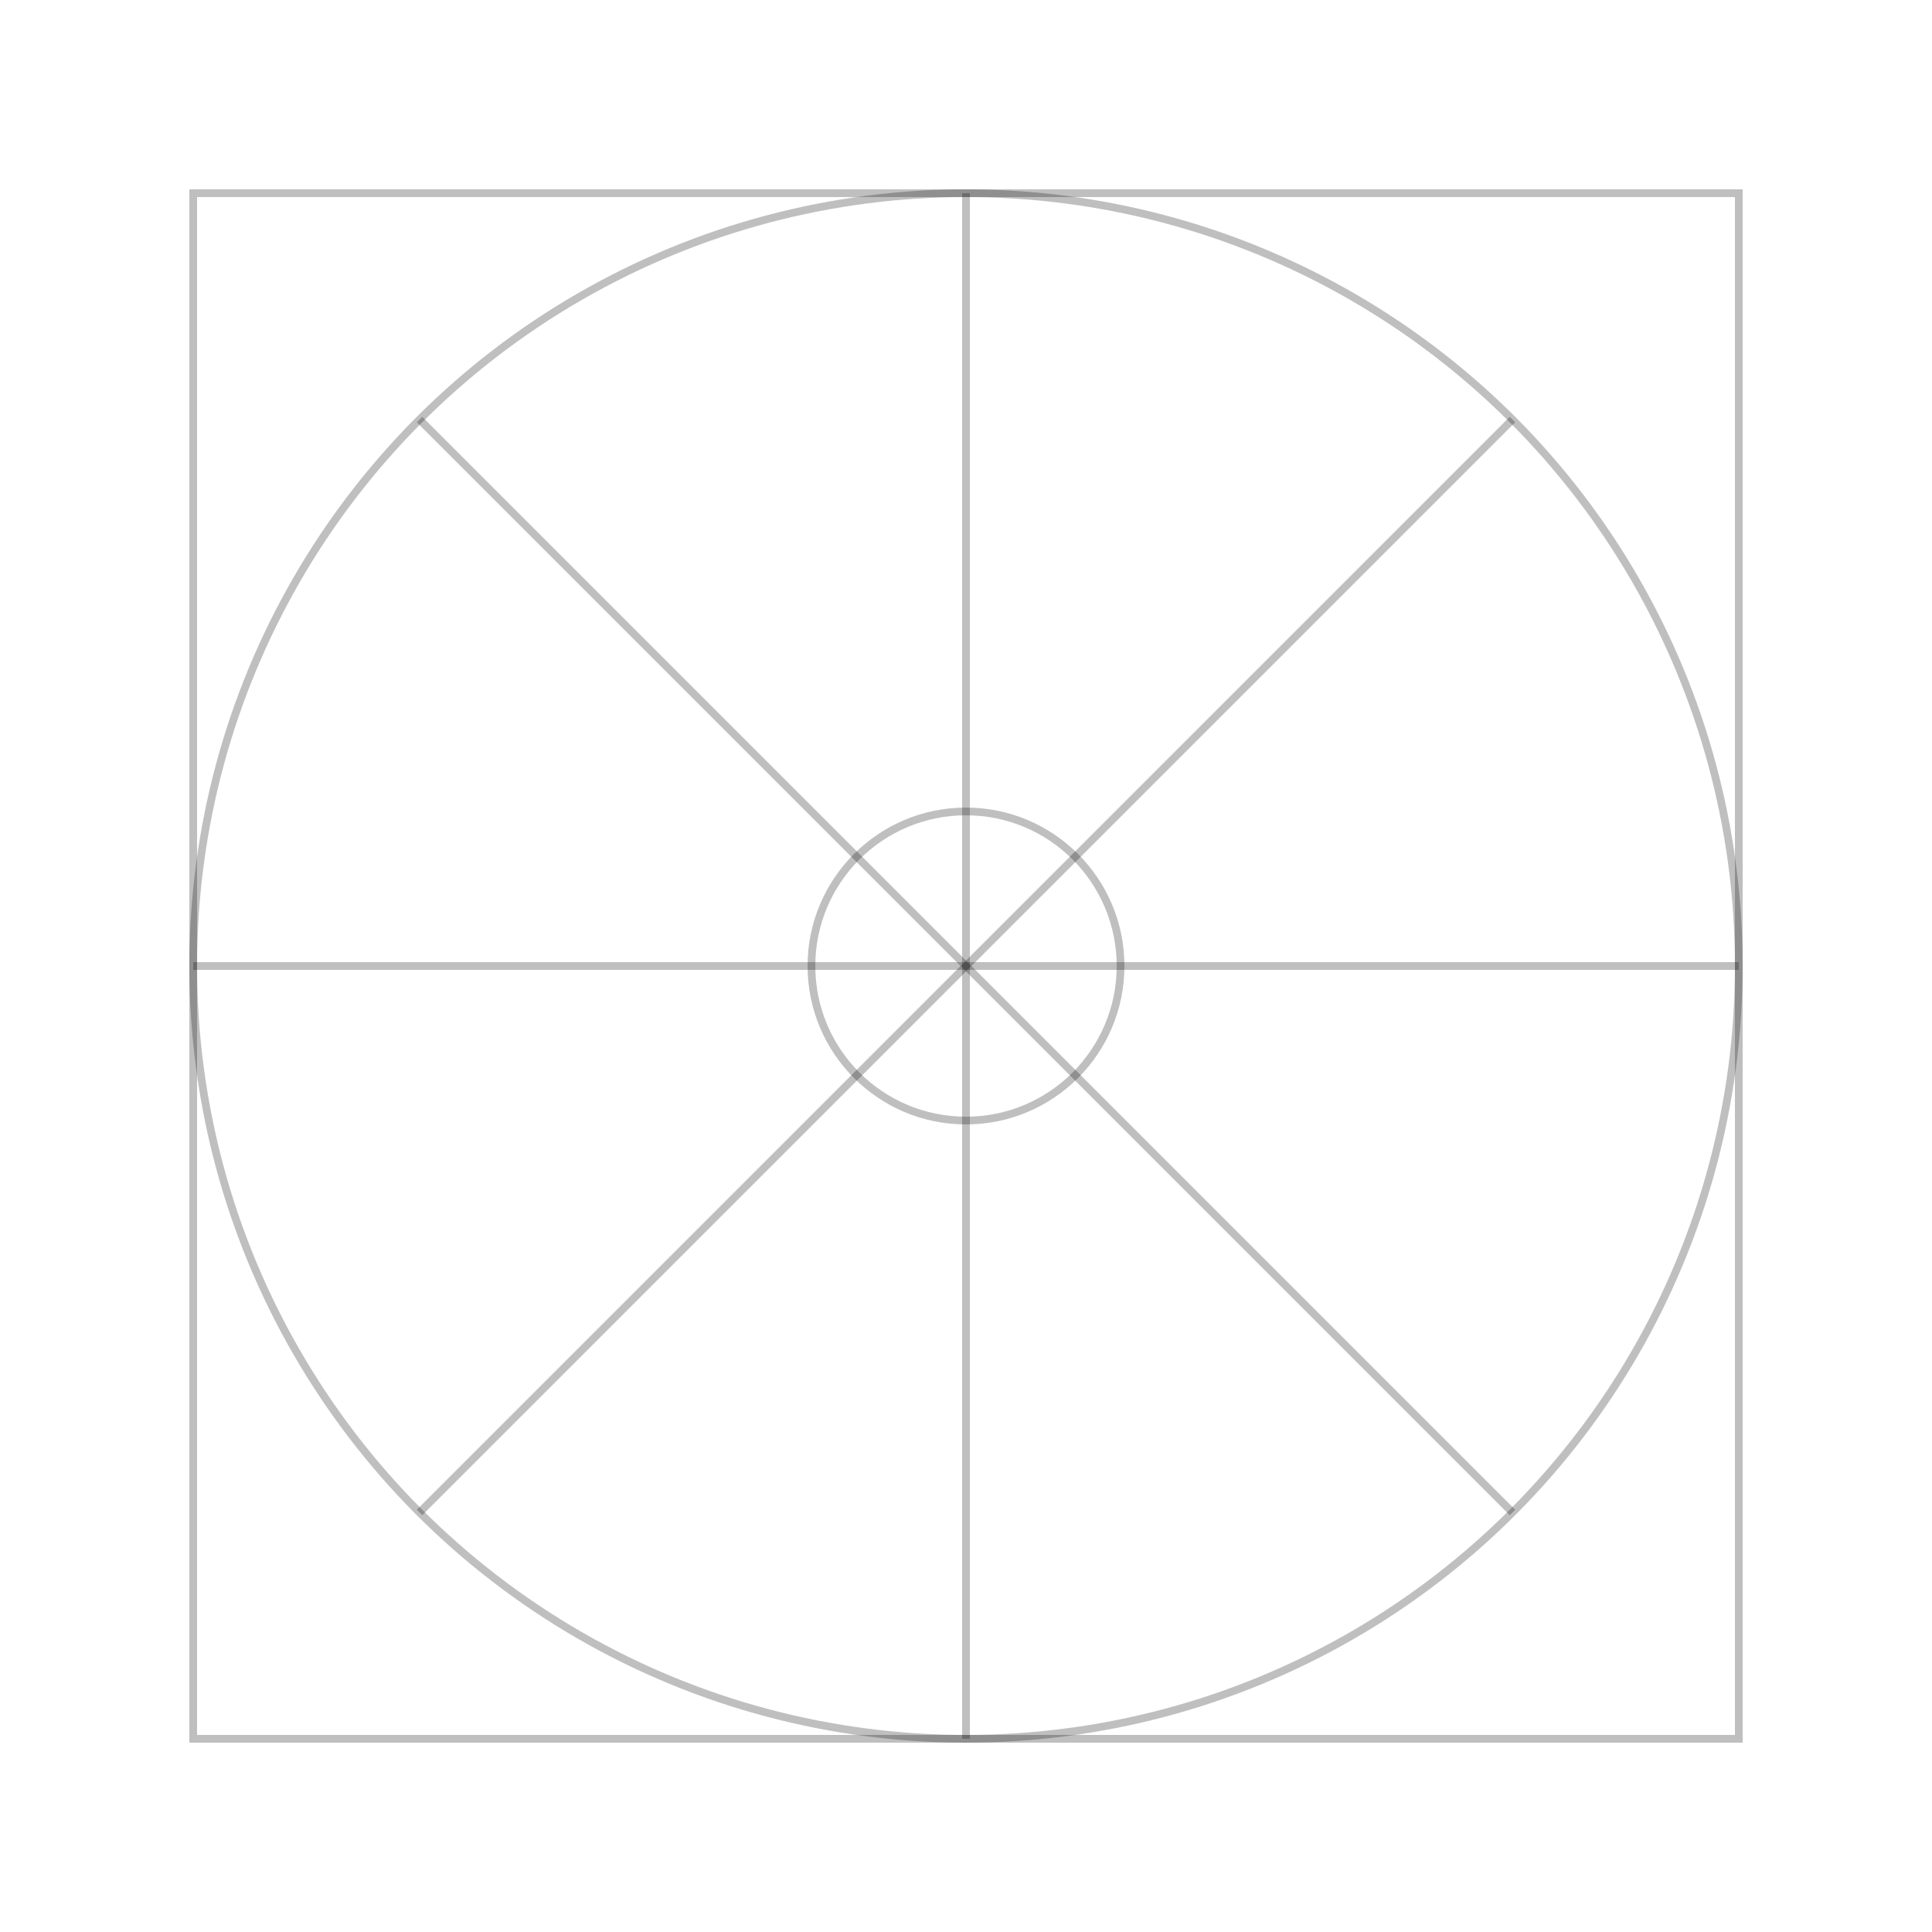 <svg version="1.1" xmlns="http://www.w3.org/2000/svg" width="500" height="500">
    <g transform="translate(250,250)" stroke="rgba(0,0,0,.5)" stroke-width="2" stroke-opacity=".5">
        <line x1="200" y1="0" x2="-200" y2="0" />
        <line x1="0" y1="200" x2="0" y2="-200" />
        <g transform="rotate(45)">
            <line x1="200" y1="0" x2="-200" y2="0" />
            <line x1="0" y1="200" x2="0" y2="-200" />
        </g>
        <rect x="-200" y="-200" width="400" height="400" fill="transparent"/>
        <circle cx="0" cy="0" r="40" fill="transparent"/>
        <circle cx="0" cy="0" r="200" fill="transparent"/>
    </g>
</svg>
